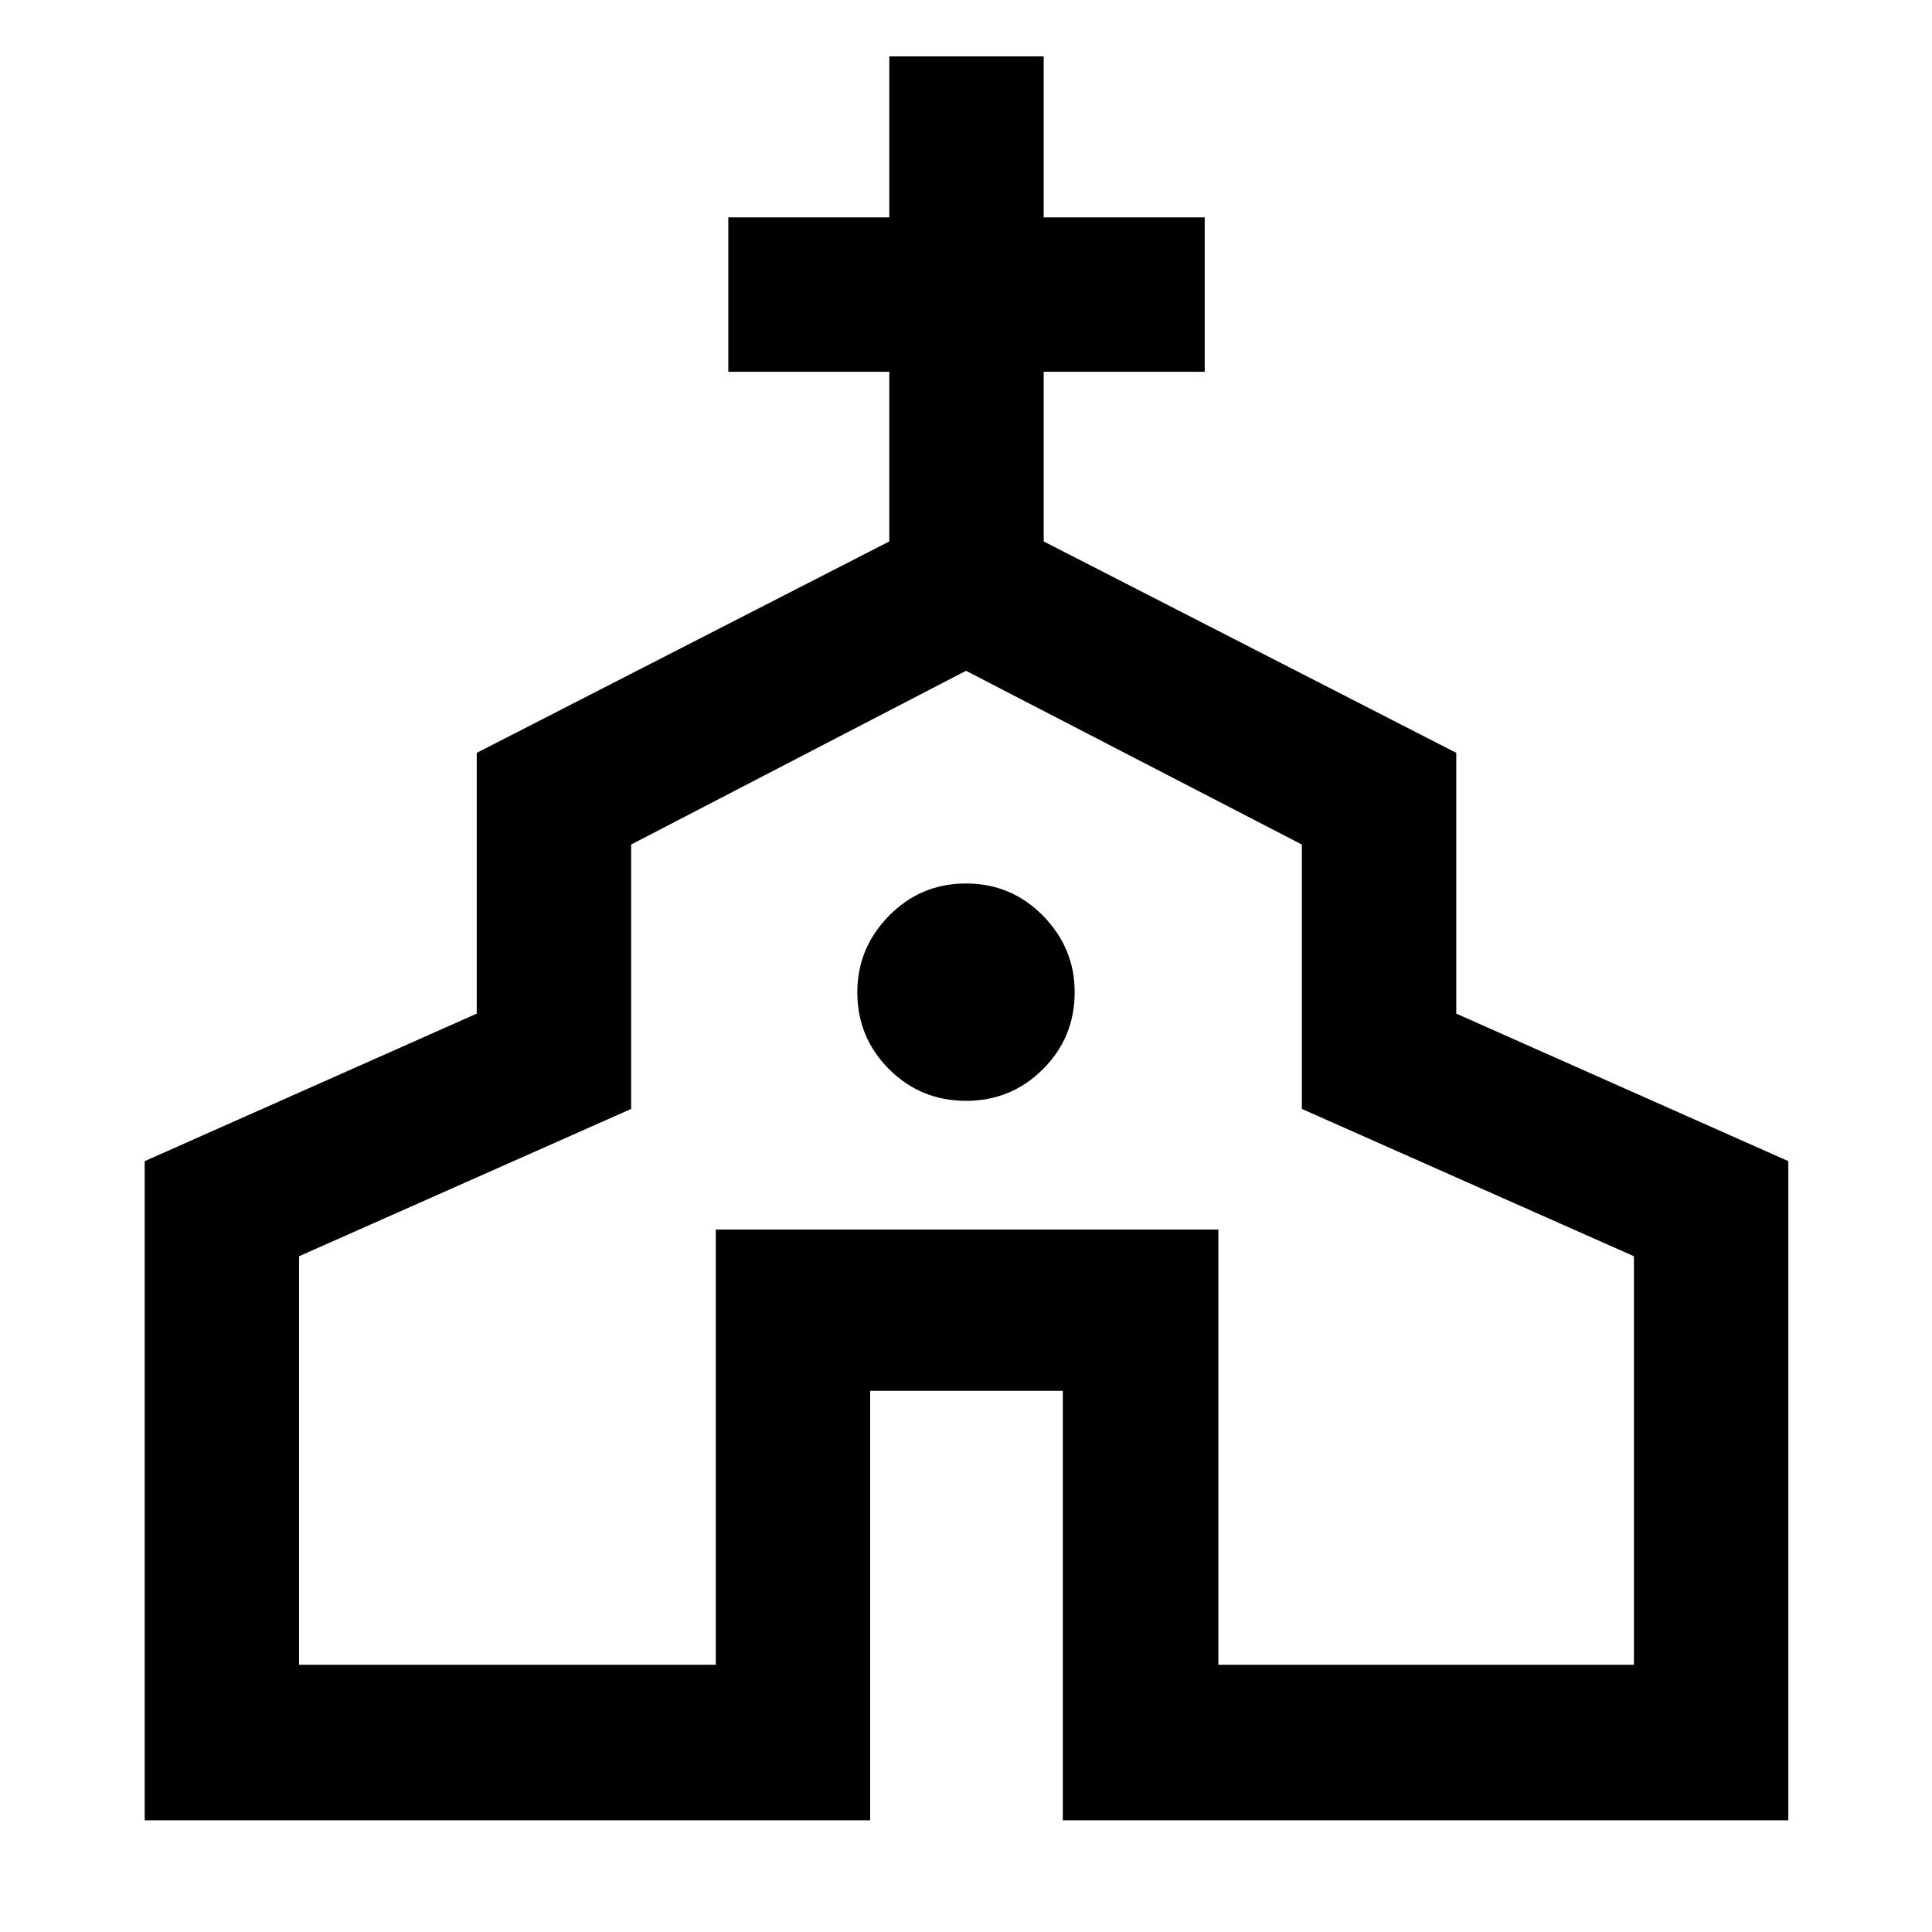 <svg xmlns="http://www.w3.org/2000/svg" height="48" viewBox="0 -960 960 960" width="48"><path d="M71.89-55.5v-327.53l165-73.31v-129.57l205-105.06v-84.31h-80V-852h80v-80h76.72v80h80v76.72h-80v84.31l205 105.06v129.57l165 73.31V-55.5h-360.5v-213.39h-95.72V-55.5H71.89Zm76.72-77.28h207.06v-216.26h249.72v216.26h206.5v-203l-165-73.2v-131.37L480-626.69l-166.39 86.34v131.37l-165 73.2v203ZM480-413q22.5 0 38.25-15.75T534-467q0-21.93-15.75-37.97Q502.5-521 480-521t-38.25 16.03Q426-488.93 426-467q0 22.5 15.75 38.25T480-413Zm0 32.76Z"/></svg>